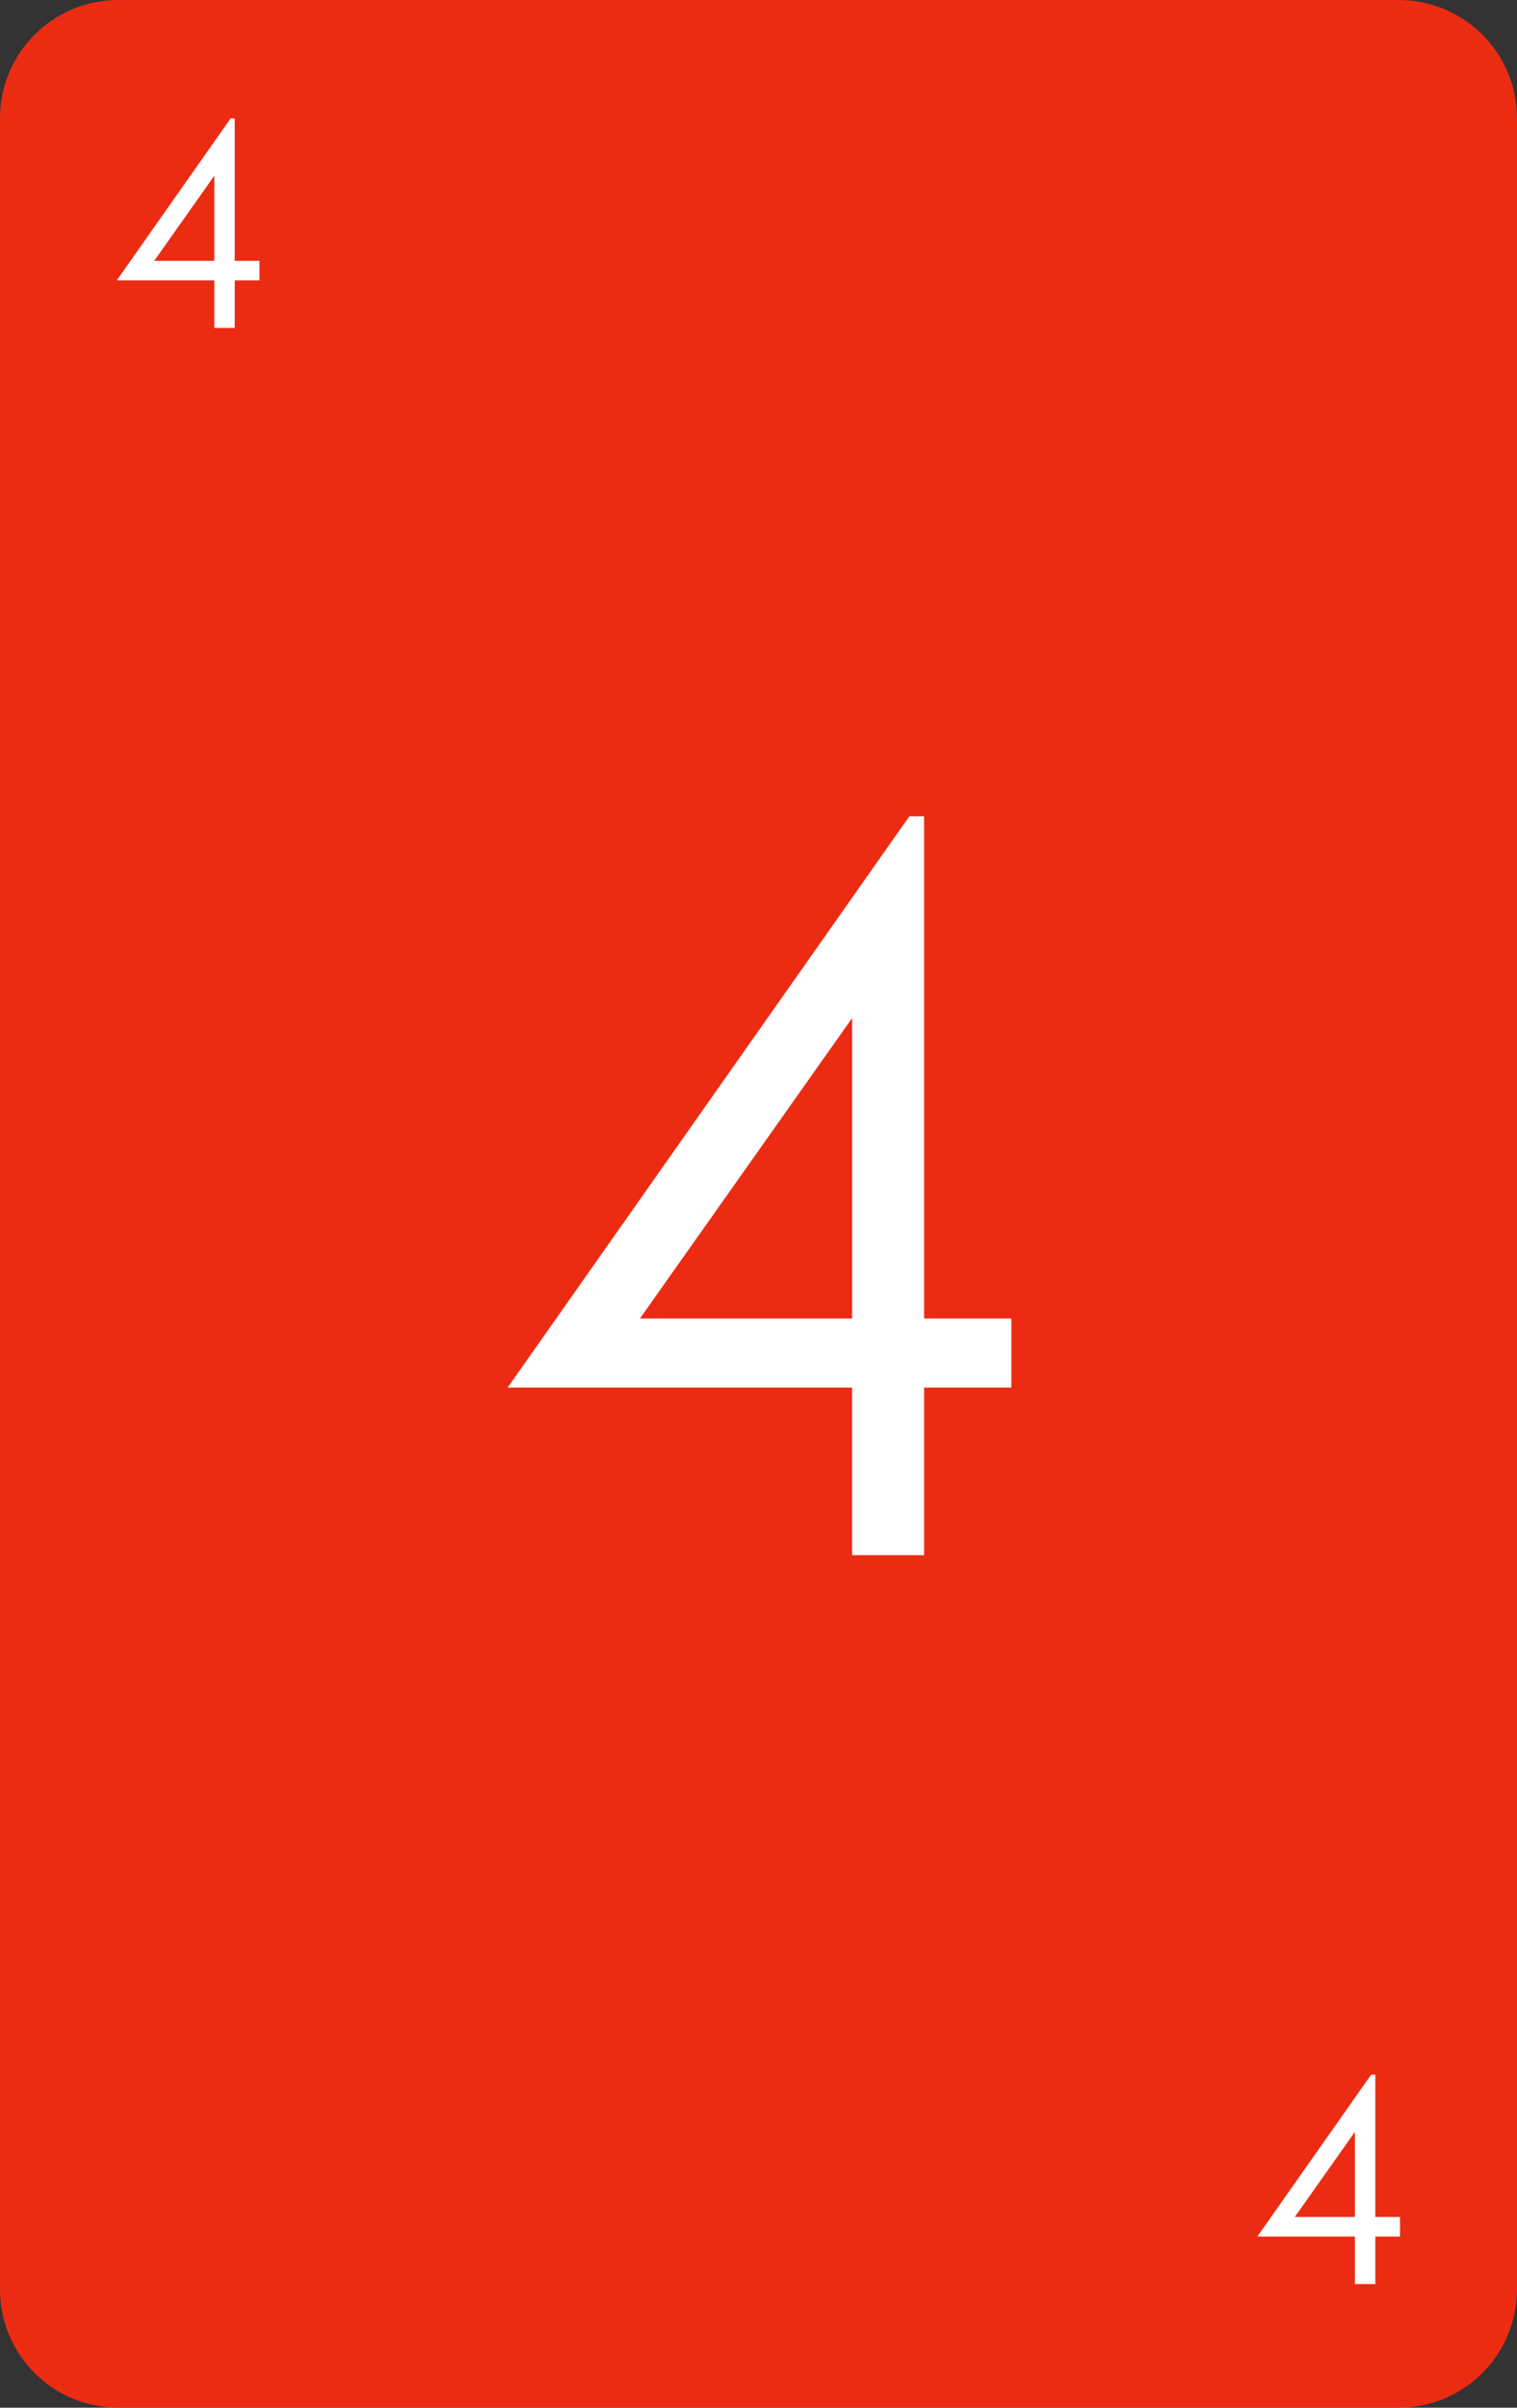 <?xml version="1.0" encoding="UTF-8" standalone="no"?>
<!-- Created with Inkscape (http://www.inkscape.org/) -->

<svg
   width="64mm"
   height="101.568mm"
   viewBox="0 0 64 101.568"
   version="1.1"
   id="svg7812"
   inkscape:version="1.2 (dc2aedaf03, 2022-05-15)"
   sodipodi:docname="red-4_2.svg"
   xmlns:inkscape="http://www.inkscape.org/namespaces/inkscape"
   xmlns:sodipodi="http://sodipodi.sourceforge.net/DTD/sodipodi-0.dtd"
   xmlns="http://www.w3.org/2000/svg"
   xmlns:svg="http://www.w3.org/2000/svg">
  <rect x="0" y="0" width="64" height="101.568" fill="#333333" stroke="none"/>
  <sodipodi:namedview
     id="namedview7814"
     pagecolor="#ffffff"
     bordercolor="#666666"
     borderopacity="1.0"
     inkscape:showpageshadow="2"
     inkscape:pageopacity="0.0"
     inkscape:pagecheckerboard="0"
     inkscape:deskcolor="#d1d1d1"
     inkscape:document-units="mm"
     showgrid="false"
     inkscape:zoom="1.0809568"
     inkscape:cx="34.691488"
     inkscape:cy="211.84935"
     inkscape:window-width="1920"
     inkscape:window-height="1017"
     inkscape:window-x="-8"
     inkscape:window-y="-8"
     inkscape:window-maximized="1"
     inkscape:current-layer="layer1" />
  <defs
     id="defs7809" />
  <g
     inkscape:label="Layer 1"
     inkscape:groupmode="layer"
     id="layer1"
     transform="translate(-237.778,-98.276)">
    <path
       id="rect8270"
       style="fill:#eb2c13;stroke-width:5;stroke-linecap:round;stroke-linejoin:round;stroke-miterlimit:0;stroke-dashoffset:117.165;paint-order:markers fill stroke;fill-opacity:1"
       d="m 242.778,98.276 h 54 c 2.77,0 5,2.23 5,5 v 91.568 c 0,2.77 -2.23,5 -5,5 h -54 c -2.77,0 -5,-2.23 -5,-5 V 103.276 c 0,-2.77 2.23,-5 5,-5 z" />
    <g
       aria-label="4"
       id="text8274"
       style="font-size:11.994px;line-height:1.25;font-family:'Century Gothic';-inkscape-font-specification:'Century Gothic';fill:#ffffff;stroke-width:0.265">
      <path
         d="m 247.505,103.276 h 0.176 v 6.003 h 1.042 v 0.826 h -1.042 v 2.003 h -0.861 v -2.003 h -4.117 z m -0.685,6.003 v -3.59 l -2.536,3.59 z"
         id="path18753" />
    </g>
    <g
       aria-label="4"
       id="text8278"
       style="font-size:11.994px;line-height:1.25;font-family:'Century Gothic';-inkscape-font-specification:'Century Gothic';text-align:end;text-anchor:end;fill:#ffffff;stroke-width:0.265">
      <path
         d="m 295.625,185.795 h 0.176 v 6.003 h 1.042 v 0.826 h -1.042 v 2.003 h -0.861 v -2.003 h -4.117 z m -0.685,6.003 v -3.59 l -2.536,3.59 z"
         id="path18750" />
    </g>
    <g
       aria-label="4"
       id="text8384"
       style="font-size:42.333px;line-height:1.25;font-family:'Century Gothic';-inkscape-font-specification:'Century Gothic';text-align:center;text-anchor:middle;fill:#ffffff;stroke-width:0.265">
      <path
         d="m 276.145,132.709 h 0.62 v 21.187 h 3.679 v 2.915 h -3.679 v 7.069 h -3.039 v -7.069 h -14.531 z m -2.418,21.187 v -12.671 l -8.95,12.671 z"
         id="path18747" />
    </g>
  </g>
</svg>
